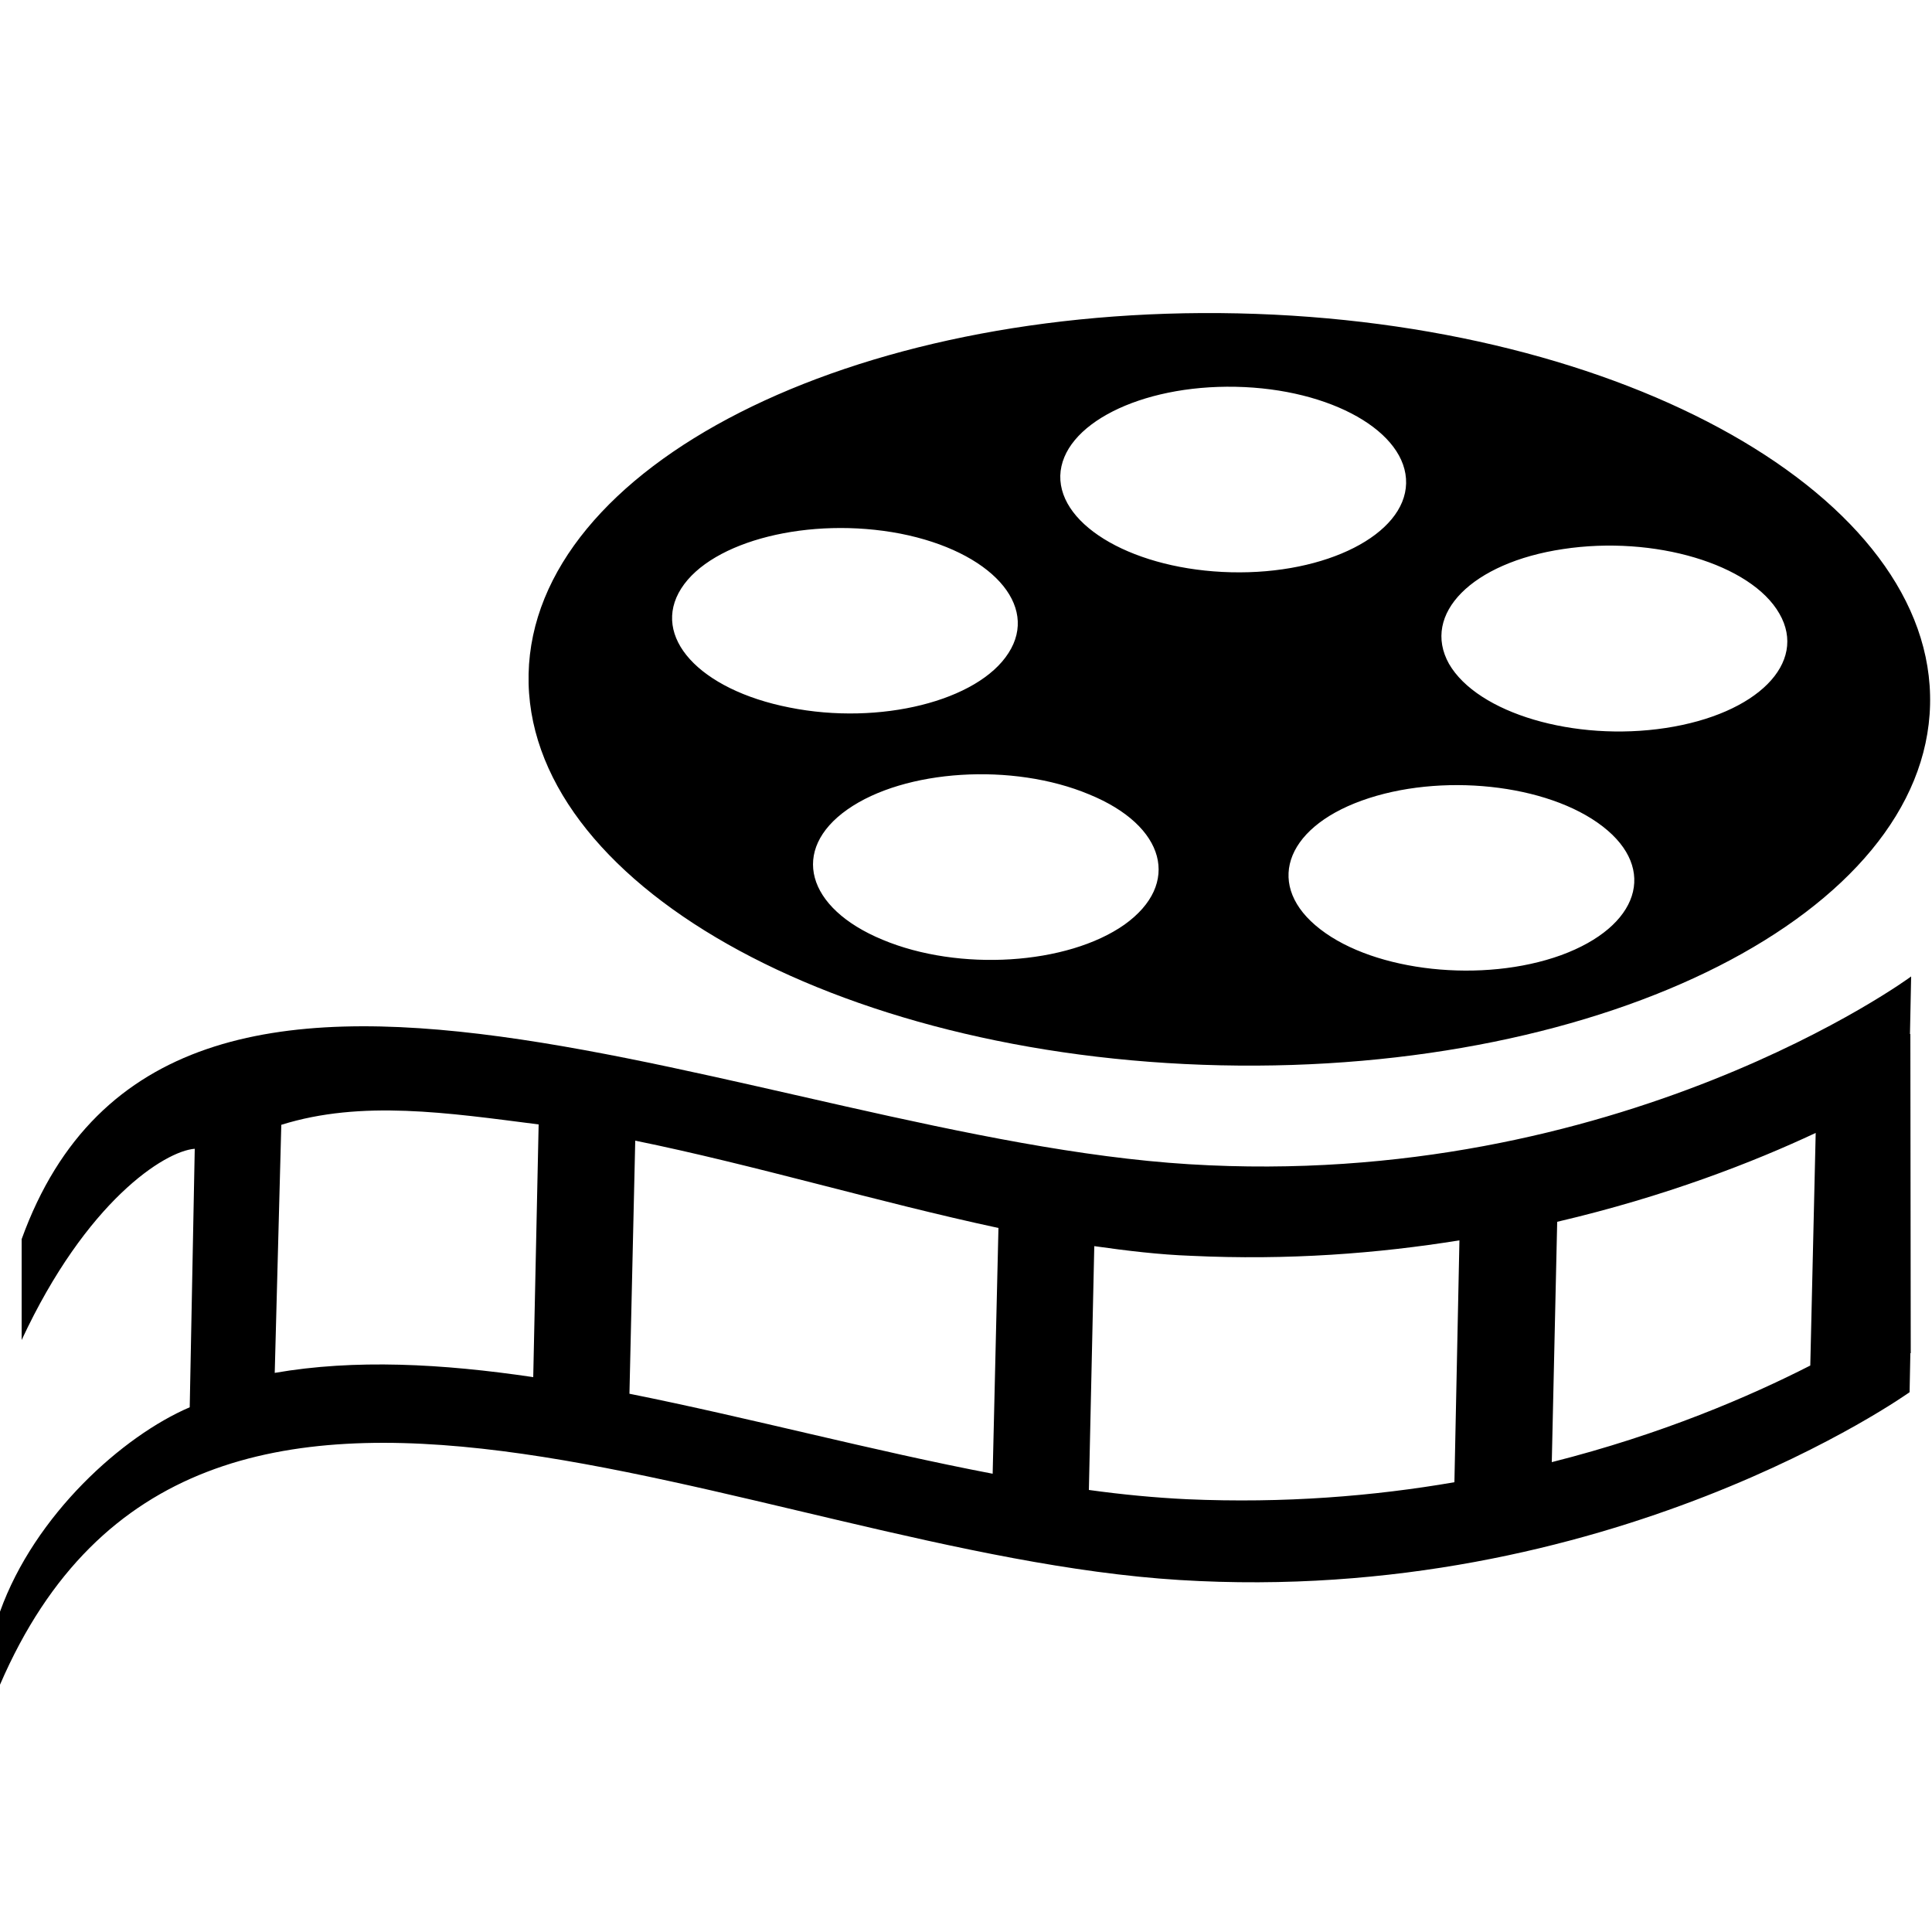 <?xml version="1.0" standalone="no"?><!DOCTYPE svg PUBLIC "-//W3C//DTD SVG 1.1//EN" "http://www.w3.org/Graphics/SVG/1.1/DTD/svg11.dtd"><svg t="1567081994898" class="icon" viewBox="0 0 1024 1024" version="1.1" xmlns="http://www.w3.org/2000/svg" p-id="13596" xmlns:xlink="http://www.w3.org/1999/xlink" width="200" height="200"><defs><style type="text/css"></style></defs><path d="M646.963 564.634c205.005 4.506 373.35-80.896 376.013-191.078 2.662-109.978-161.587-202.957-366.797-207.462-205.21-4.506-373.555 80.896-376.013 191.078-2.458 109.978 161.587 202.957 366.797 207.462zM595.968 490.086c-30.31 21.299-87.654 24.986-128.205 7.987-40.55-16.794-48.947-47.718-18.637-69.018 30.31-21.299 87.654-24.986 128.205-7.987 40.55 16.589 48.742 47.514 18.637 69.018z m231.424 16.179c-41.37 14.95-98.509 8.806-127.59-13.722-29.286-22.528-19.456-53.248 21.914-68.198 41.37-14.95 98.509-9.011 127.795 13.722 29.082 22.528 19.251 53.043-22.118 68.198z m1.024-215.245c48.333-7.373 99.738 7.987 114.688 34.202 15.155 26.214-11.878 53.248-60.211 60.621-48.333 7.373-99.738-7.782-114.893-33.997-14.746-26.419 12.288-53.658 60.416-60.826z m-173.466-86.016c50.586 1.024 90.931 23.962 90.317 51.2-0.614 27.034-42.189 48.333-92.774 47.104-50.586-1.229-91.136-24.166-90.522-51.2 0.819-27.034 42.394-48.128 92.979-47.104z m-293.888 106.906c16.179-25.395 68.198-38.298 116.122-29.082 47.923 9.421 73.728 37.888 57.344 63.283-16.179 25.395-68.198 38.502-116.122 28.877-47.923-9.421-73.523-37.683-57.344-63.078z" p-id="13597"></path><path d="M630.17 617.062c-228.147-14.131-539.443-179.61-618.701 39.731v53.453c34.202-73.523 75.776-100.147 91.75-101.376l-2.662 137.011C65.126 761.037 18.432 802.816 0 854.221V892.928c104.448-242.074 396.902-69.632 625.05-55.501 228.147 14.131 387.072-99.533 387.072-99.533l0.41-20.685h0.205l-0.205-169.165h-0.205l0.614-30.515c0.205 0-154.624 113.664-382.771 99.533zM282.624 729.907c-48.333-7.168-94.618-9.626-137.011-2.253l3.482-131.482c42.598-13.312 88.269-6.349 136.397-0.205l-2.867 133.939z m243.507 51.2c-63.283-12.083-129.024-29.696-192.512-42.394l3.072-134.144c63.283 12.902 128.614 32.563 192.512 46.285l-3.072 130.253z m244.736 4.506c-42.803 7.373-90.112 11.264-141.722 9.011-16.998-0.819-34.202-2.458-52.019-4.915l2.867-129.229c17.408 2.458 34.406 4.506 51.2 5.12 51.61 2.458 99.123-1.229 142.336-8.192l-2.662 128.205z m188.621-61.85c-32.154 16.384-78.643 36.454-137.011 51.2l2.867-127.386c57.754-13.517 104.243-31.744 137.011-47.104l-2.867 123.29z" p-id="13598"></path></svg>